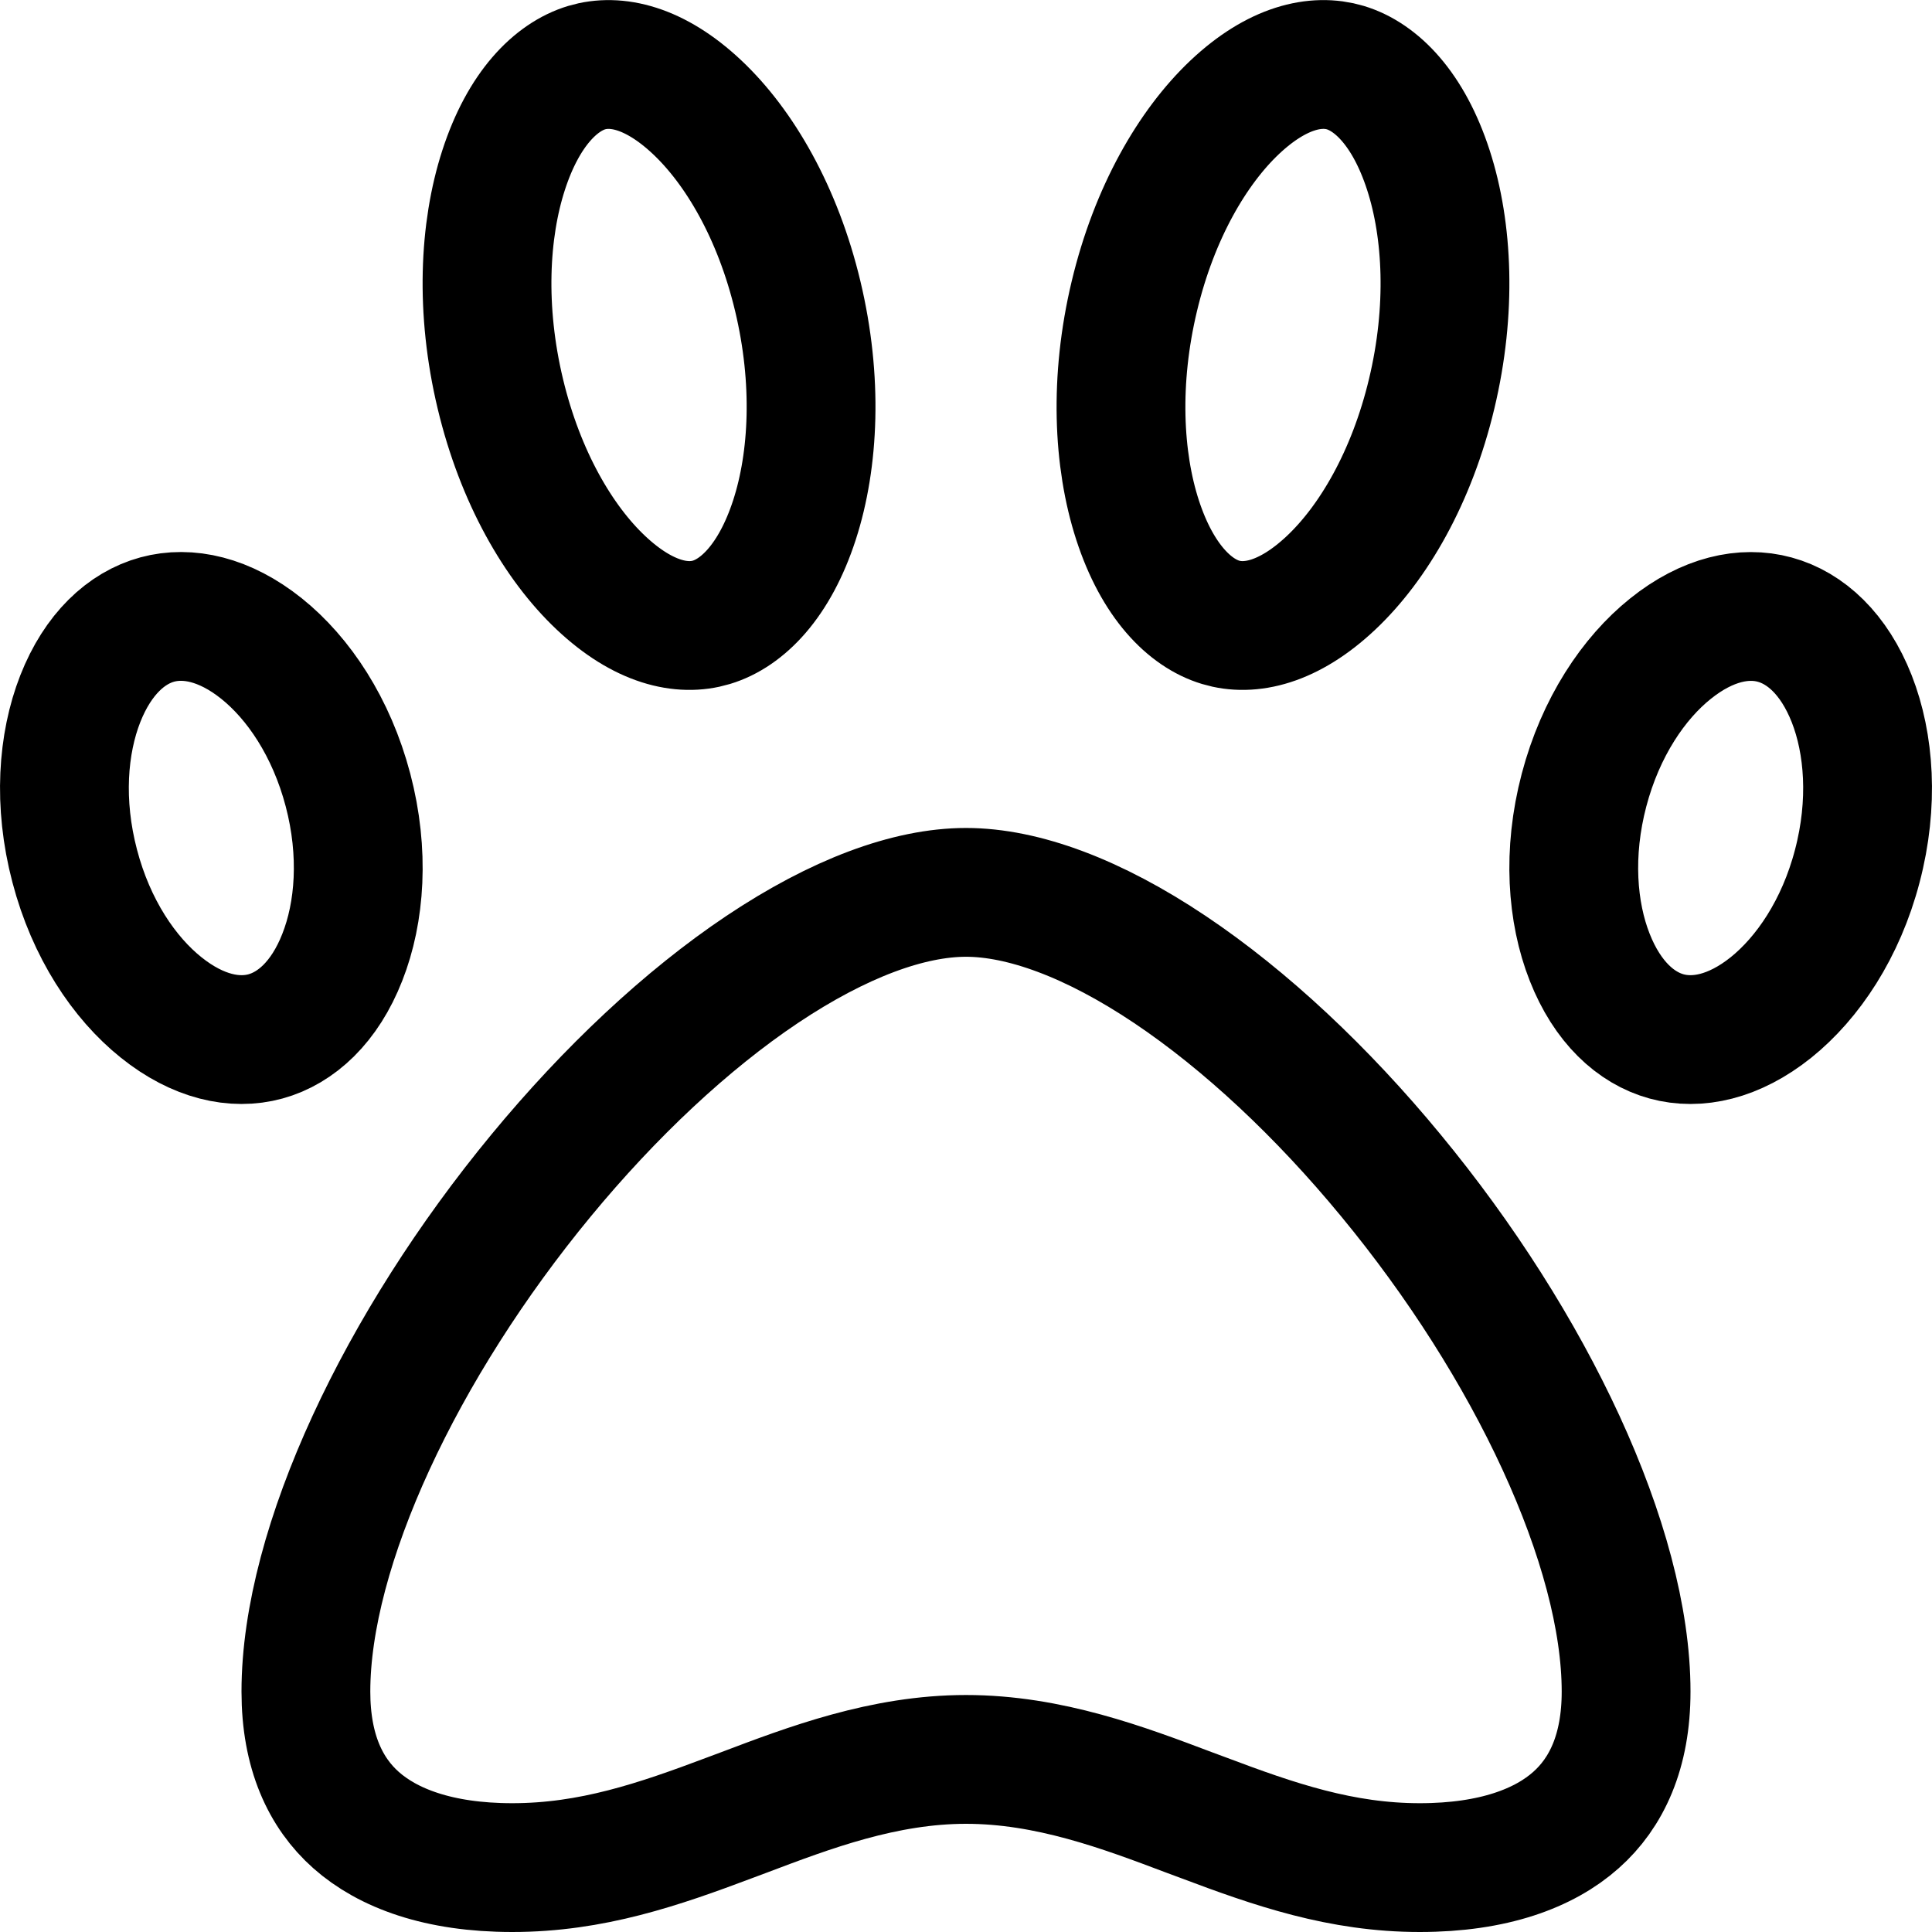 <svg width="20" height="20" viewBox="0 0 18 18" fill="none" xmlns="http://www.w3.org/2000/svg">
<path d="M6.628 5.798L6.628 5.798C6.357 5.88 5.995 5.803 5.599 5.43C5.206 5.06 4.847 4.447 4.661 3.667C4.475 2.889 4.51 2.146 4.692 1.585C4.878 1.011 5.181 0.716 5.466 0.63C5.737 0.549 6.099 0.626 6.495 0.999C6.888 1.369 7.247 1.981 7.433 2.761C7.619 3.54 7.584 4.283 7.402 4.844C7.216 5.417 6.914 5.712 6.628 5.798ZM2.85 15.76C2.85 14.408 3.739 12.53 5.041 10.952C5.682 10.175 6.396 9.504 7.101 9.032C7.816 8.554 8.469 8.314 9 8.314C9.531 8.314 10.185 8.554 10.899 9.032C11.604 9.504 12.319 10.175 12.959 10.952C14.262 12.53 15.15 14.408 15.15 15.76C15.15 16.32 14.967 16.705 14.683 16.957C14.39 17.218 13.917 17.4 13.228 17.4C12.496 17.4 11.876 17.186 11.208 16.934C11.167 16.919 11.126 16.904 11.084 16.888C10.472 16.657 9.773 16.392 9 16.392C8.236 16.392 7.542 16.655 6.934 16.885C6.89 16.902 6.846 16.918 6.803 16.934C6.136 17.185 5.512 17.4 4.772 17.4C4.084 17.4 3.611 17.218 3.317 16.957C3.033 16.705 2.85 16.32 2.85 15.76ZM1.465 5.772C1.749 5.695 2.092 5.767 2.436 6.042C2.781 6.318 3.088 6.775 3.242 7.36C3.396 7.945 3.354 8.501 3.189 8.919C3.025 9.338 2.758 9.578 2.473 9.656C2.189 9.734 1.845 9.662 1.501 9.386C1.157 9.111 0.849 8.653 0.696 8.068C0.542 7.483 0.584 6.928 0.748 6.51C0.913 6.091 1.179 5.85 1.465 5.772ZM14.811 8.919C14.646 8.501 14.604 7.946 14.758 7.361C14.912 6.776 15.22 6.318 15.564 6.043C15.908 5.767 16.251 5.695 16.535 5.773C16.821 5.851 17.087 6.091 17.252 6.51C17.416 6.928 17.458 7.484 17.304 8.069C17.151 8.654 16.843 9.111 16.499 9.387C16.155 9.662 15.811 9.734 15.527 9.656C15.242 9.578 14.976 9.338 14.811 8.919ZM13.339 3.667C13.153 4.447 12.794 5.06 12.401 5.43C12.005 5.803 11.643 5.88 11.372 5.798C11.087 5.712 10.784 5.417 10.598 4.844C10.416 4.283 10.382 3.54 10.568 2.761C10.754 1.981 11.112 1.369 11.505 0.998C11.901 0.625 12.263 0.549 12.534 0.63C12.82 0.716 13.122 1.011 13.308 1.585C13.49 2.146 13.525 2.889 13.339 3.667Z" stroke="stroke" stroke-width="1.2"/>
</svg>
